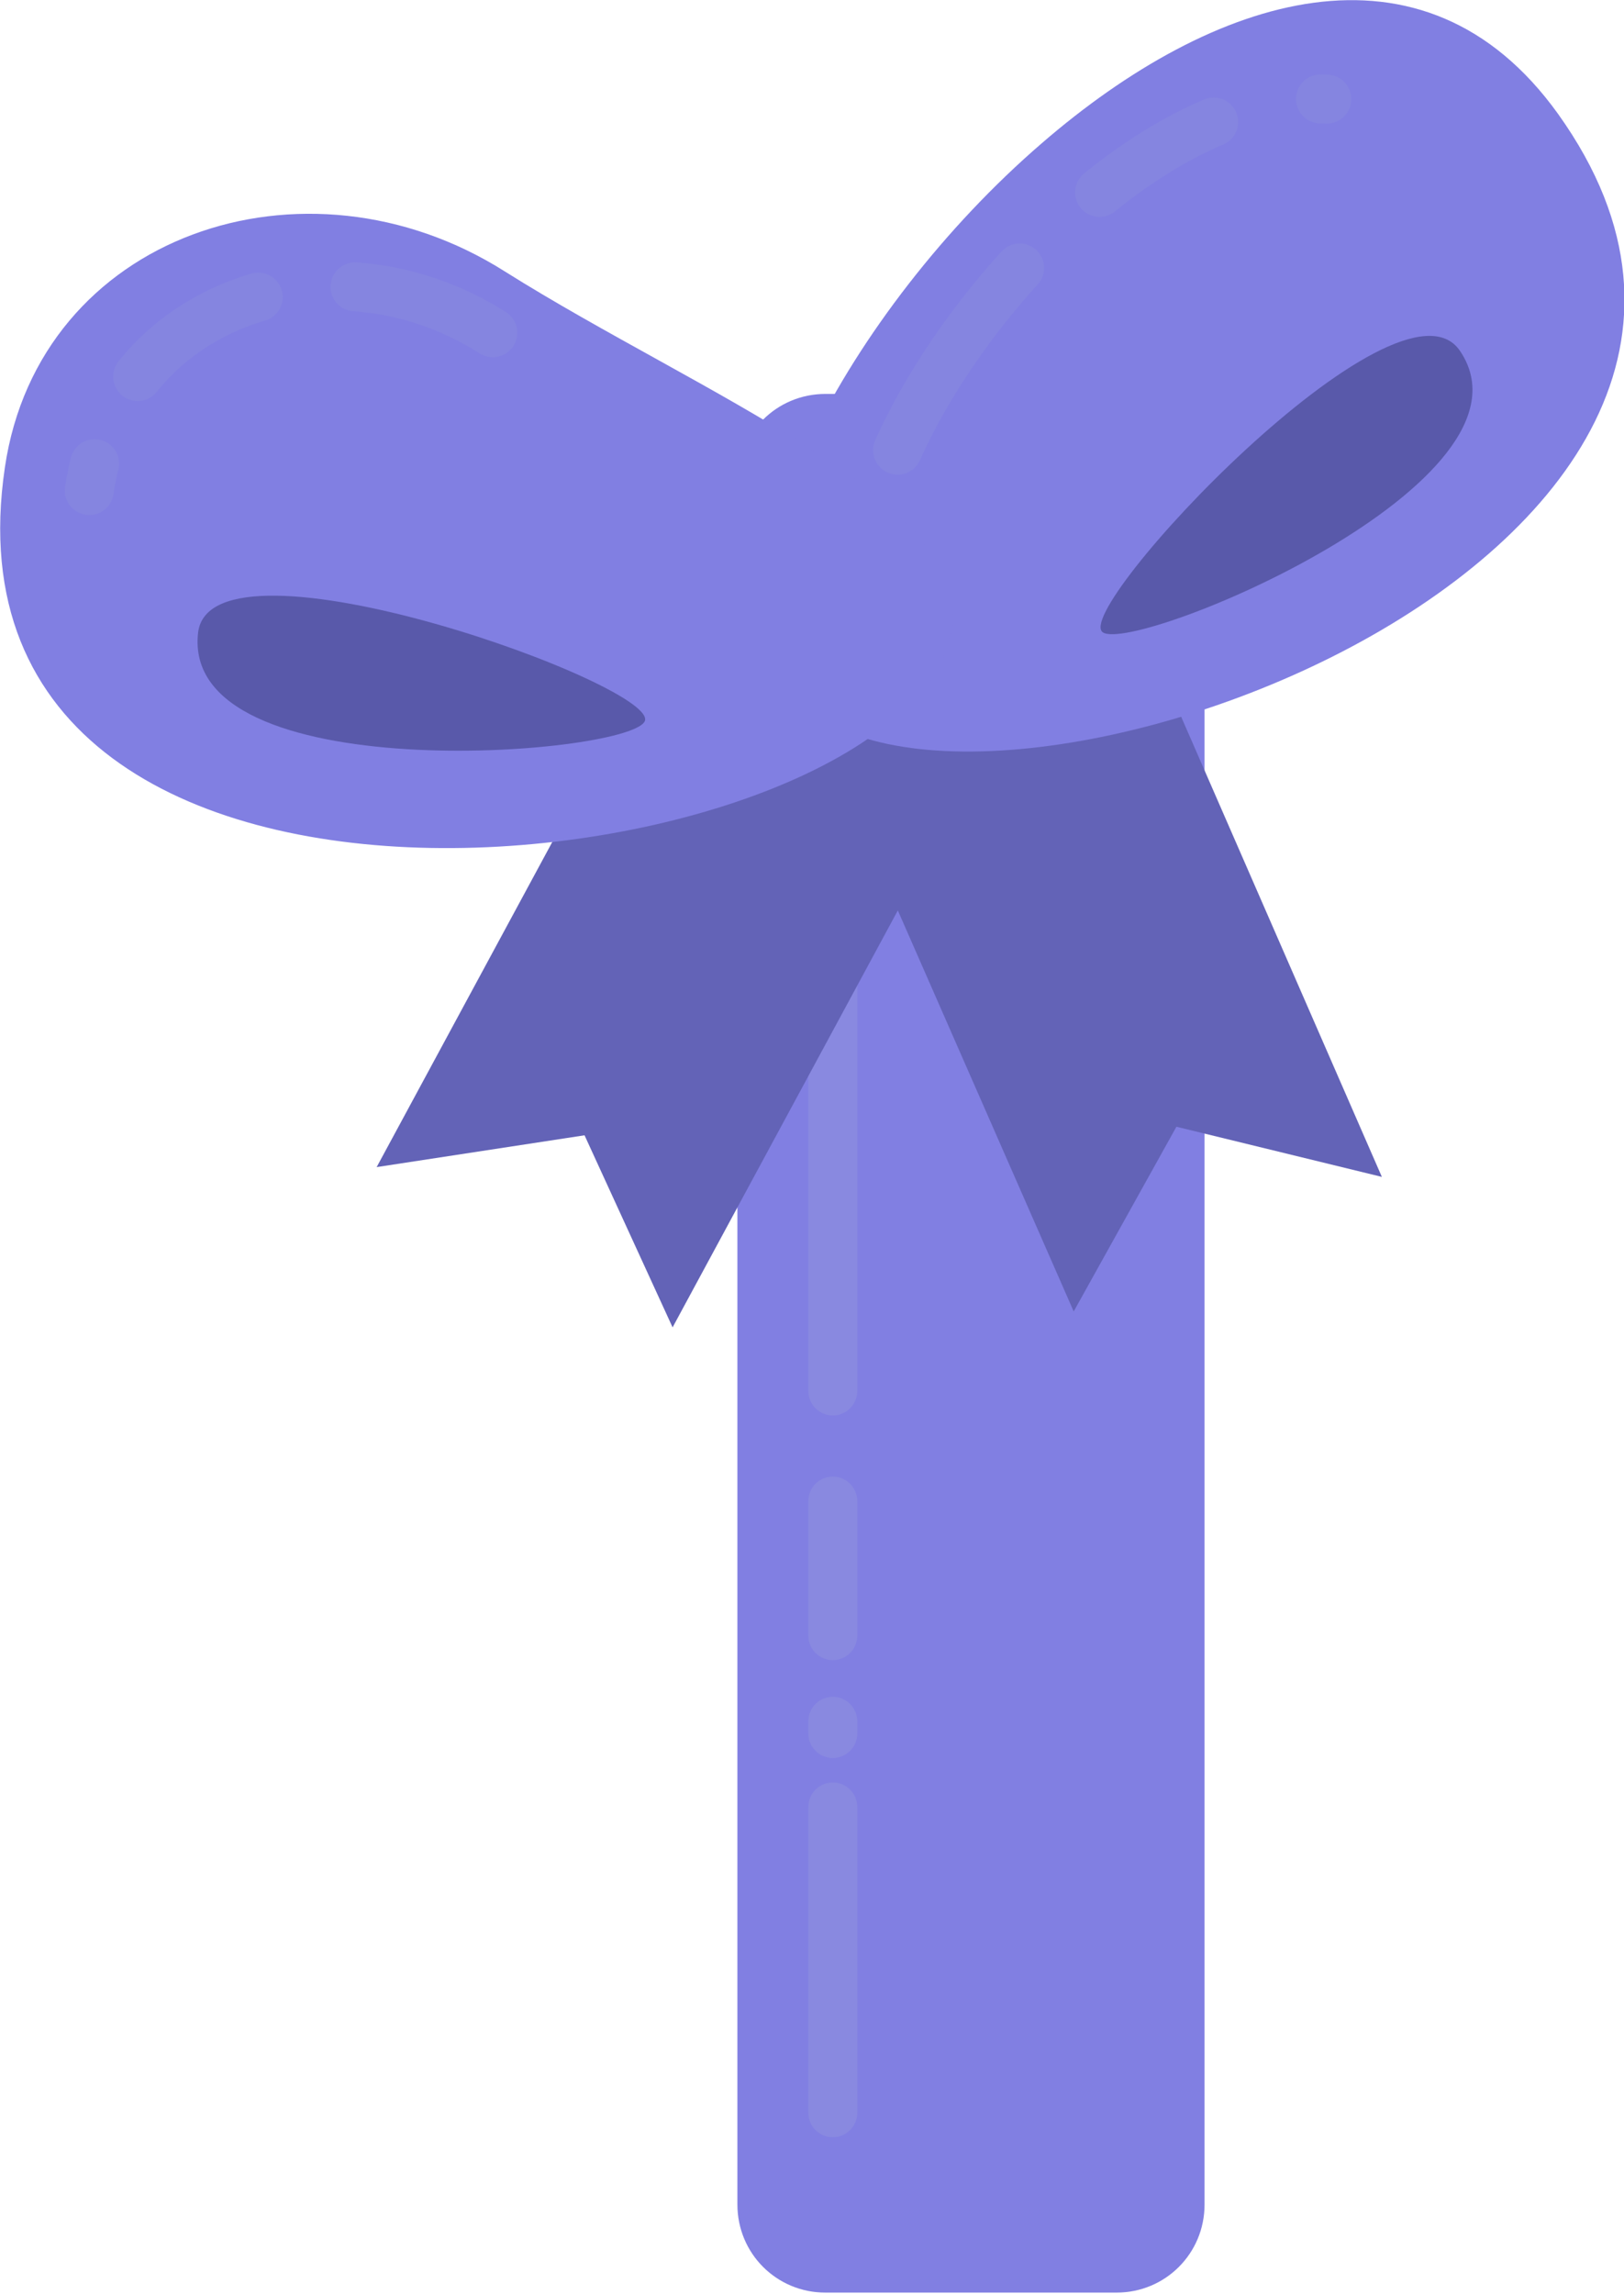 <?xml version="1.0" encoding="utf-8"?>
<!-- Generator: Adobe Illustrator 19.2.1, SVG Export Plug-In . SVG Version: 6.00 Build 0)  -->
<!DOCTYPE svg PUBLIC "-//W3C//DTD SVG 1.1//EN" "http://www.w3.org/Graphics/SVG/1.1/DTD/svg11.dtd">
<svg version="1.1" id="Layer_1" xmlns="http://www.w3.org/2000/svg" xmlns:xlink="http://www.w3.org/1999/xlink" x="0px" y="0px"
	 viewBox="0 0 132.8 187.5" style="enable-background:new 0 0 132.8 187.5;" xml:space="preserve">
<style type="text/css">
	.st0{fill:#FFFFFF;}
	.st1{fill:none;stroke:#1D1D1B;stroke-miterlimit:10;}
	.st2{clip-path:url(#SVGID_2_);}
	.st3{fill:none;stroke:#000000;stroke-linecap:square;stroke-miterlimit:10;}
	.st4{clip-path:url(#SVGID_4_);}
	.st5{clip-path:url(#SVGID_6_);}
	.st6{fill:none;stroke:#000000;stroke-miterlimit:10;}
	.st7{clip-path:url(#SVGID_8_);}
	.st8{clip-path:url(#SVGID_10_);}
	.st9{clip-path:url(#SVGID_12_);}
	.st10{fill:#817FE2;}
	.st11{fill:none;stroke:#8989E0;stroke-width:4;stroke-linecap:round;stroke-miterlimit:10;stroke-dasharray:34,9,11,7,1,6;}
	.st12{fill:#6363B7;}
	.st13{fill:#5959AA;}
	.st14{fill:none;stroke:#8585E0;stroke-width:4;stroke-linecap:round;stroke-miterlimit:10;stroke-dasharray:12,8;}
	.st15{fill:none;stroke:#8585E0;stroke-width:4;stroke-linecap:round;stroke-miterlimit:10;stroke-dasharray:18,9,11,9,8;}
	.st16{fill:#D4145A;}
	.st17{fill:#EF4B96;}
	.st18{fill:#B17F4A;}
	.st19{fill:#936037;}
	.st20{fill:#2FAC66;}
	.st21{fill:#2B9958;}
	.st22{fill:#F4162C;}
	.st23{fill:#E30613;}
	.st24{fill:#C60517;}
</style>
<g>
	<path class="st10" d="M91.2,32.2H67.5c-4,0-7.2,3.2-7.2,7.2v140.8c0,4,3.2,7.2,7.2,7.2h23.8c4,0,7.2-3.2,7.2-7.2V39.5
		C98.5,35.5,95.2,32.2,91.2,32.2z"/>
	<line class="st11" x1="68.1" y1="79.7" x2="68.1" y2="172.7"/>
	<polygon class="st12" points="55,108.5 47.8,92.8 30.8,95.4 62.2,37.3 86.4,50.4 	"/>
	<polygon class="st12" points="113,96.2 96.2,92.1 87.8,107.2 61.3,46.8 86.6,35.7 	"/>
	<path class="st10" d="M64.5,56.4c-6.8-8.9,4.8-31,20.7-44.7c14-12.1,31.2-17.7,42.2-2.4C153.6,45.9,77.3,73.1,64.5,56.4z"/>
	<path class="st13" d="M90.2,51.7c-2.8-1.7,24.2-30.5,29.2-23C126.6,39.4,93,53.4,90.2,51.7z"/>
	<path class="st10" d="M77.8,51.6c2-10.6-20.6-19.4-36.5-29.4c-16.4-10.4-38.1-3-40.9,16C-6.2,82.7,74,72.2,77.8,51.6z"/>
	<path class="st14" d="M40.3,27.2c-13.2-8.4-30.8-2.4-33,12.9"/>
	<path class="st15" d="M73.4,36.8c3-6.7,8.5-14.2,15-19.8c6.3-5.5,13.5-9.2,20.1-8.9"/>
	<path class="st13" d="M52.7,59c1.7-2.8-35.4-16.2-36.5-7.3C14.7,64.6,51,61.8,52.7,59z"/>
</g>
</svg>
